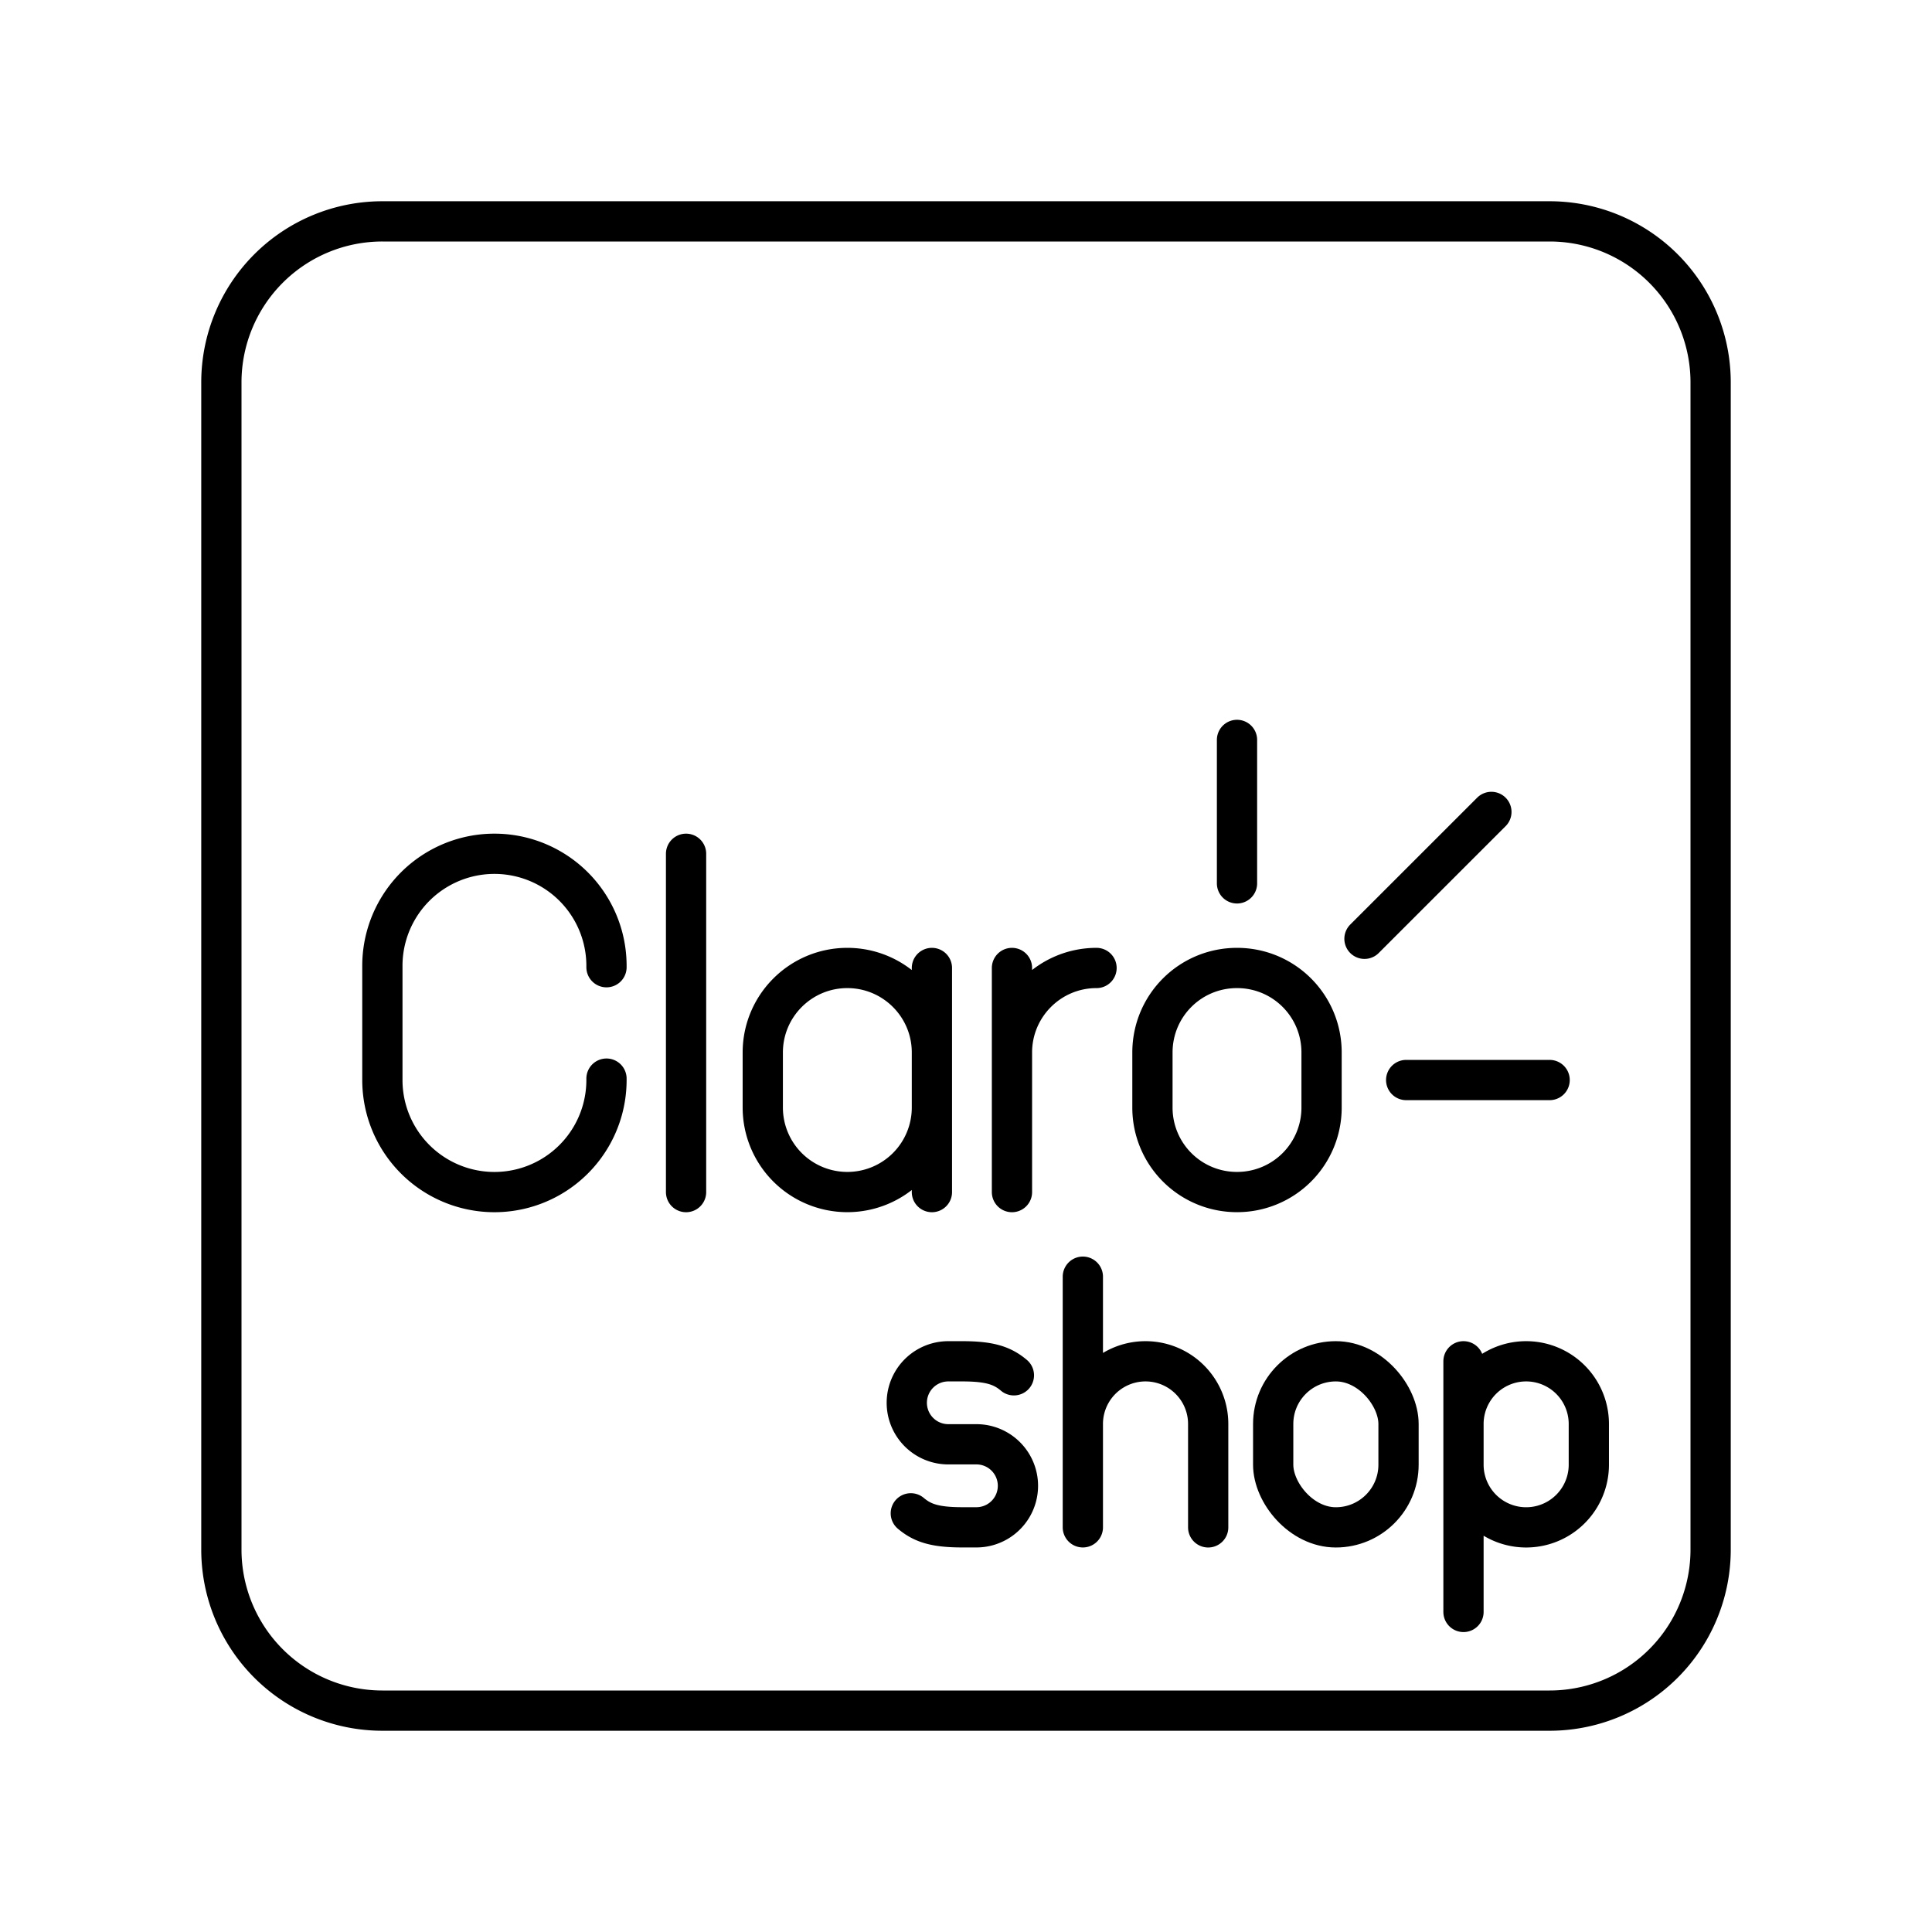 <svg xmlns="http://www.w3.org/2000/svg" width="1em" height="1em" viewBox="0 0 48 48"><path fill="none" stroke="currentColor" stroke-linecap="round" stroke-linejoin="round" d="M9.5 42.5h29a4 4 0 0 0 4-4v-29a4 4 0 0 0-4-4h-29a4 4 0 0 0-4 4v29a4 4 0 0 0 4 4"/><path fill="none" stroke="currentColor" stroke-linecap="round" stroke-linejoin="round" d="M30.733 24.049c1.164 0 2.101.937 2.101 2.1v1.367a2.097 2.097 0 0 1-2.094 2.1h-.006a2.097 2.097 0 0 1-2.102-2.092V26.15c0-1.164.937-2.101 2.101-2.101m-5.591 2.101c0-1.16.94-2.1 2.099-2.101h.002m-2.101 0v5.568m-8.097-8.405v8.405m6.108-2.101a2.1 2.1 0 0 1-2.1 2.1h-.002a2.1 2.1 0 0 1-2.1-2.1V26.15c0-1.16.94-2.1 2.099-2.101h.001c1.16 0 2.102.94 2.102 2.1m0 3.468v-5.568m-8.085 2.749v.035a2.784 2.784 0 1 1-5.568 0v-2.837a2.784 2.784 0 1 1 5.568 0v.034m15.665-2.083v-3.564m3.167 4.941l3.153-3.152m-2.117 6.661H38.5"/><rect width="3.114" height="4.126" x="31.632" y="33.821" fill="none" stroke="currentColor" stroke-linecap="round" stroke-linejoin="round" rx="1.557" ry="1.557"/><path fill="none" stroke="currentColor" stroke-linecap="round" stroke-linejoin="round" d="M26.903 31.719v6.227m0-2.568a1.557 1.557 0 1 1 3.114 0v2.569m-7.388-.349c.284.239.591.348 1.28.348h.35a1.03 1.03 0 0 0 0-2.063h-.699a1.03 1.03 0 0 1 0-2.062h.35c.689 0 .996.109 1.28.348m11.17 2.221a1.557 1.557 0 1 0 3.114 0v-1.012a1.557 1.557 0 1 0-3.114 0m0-1.557v6.227"/></svg>